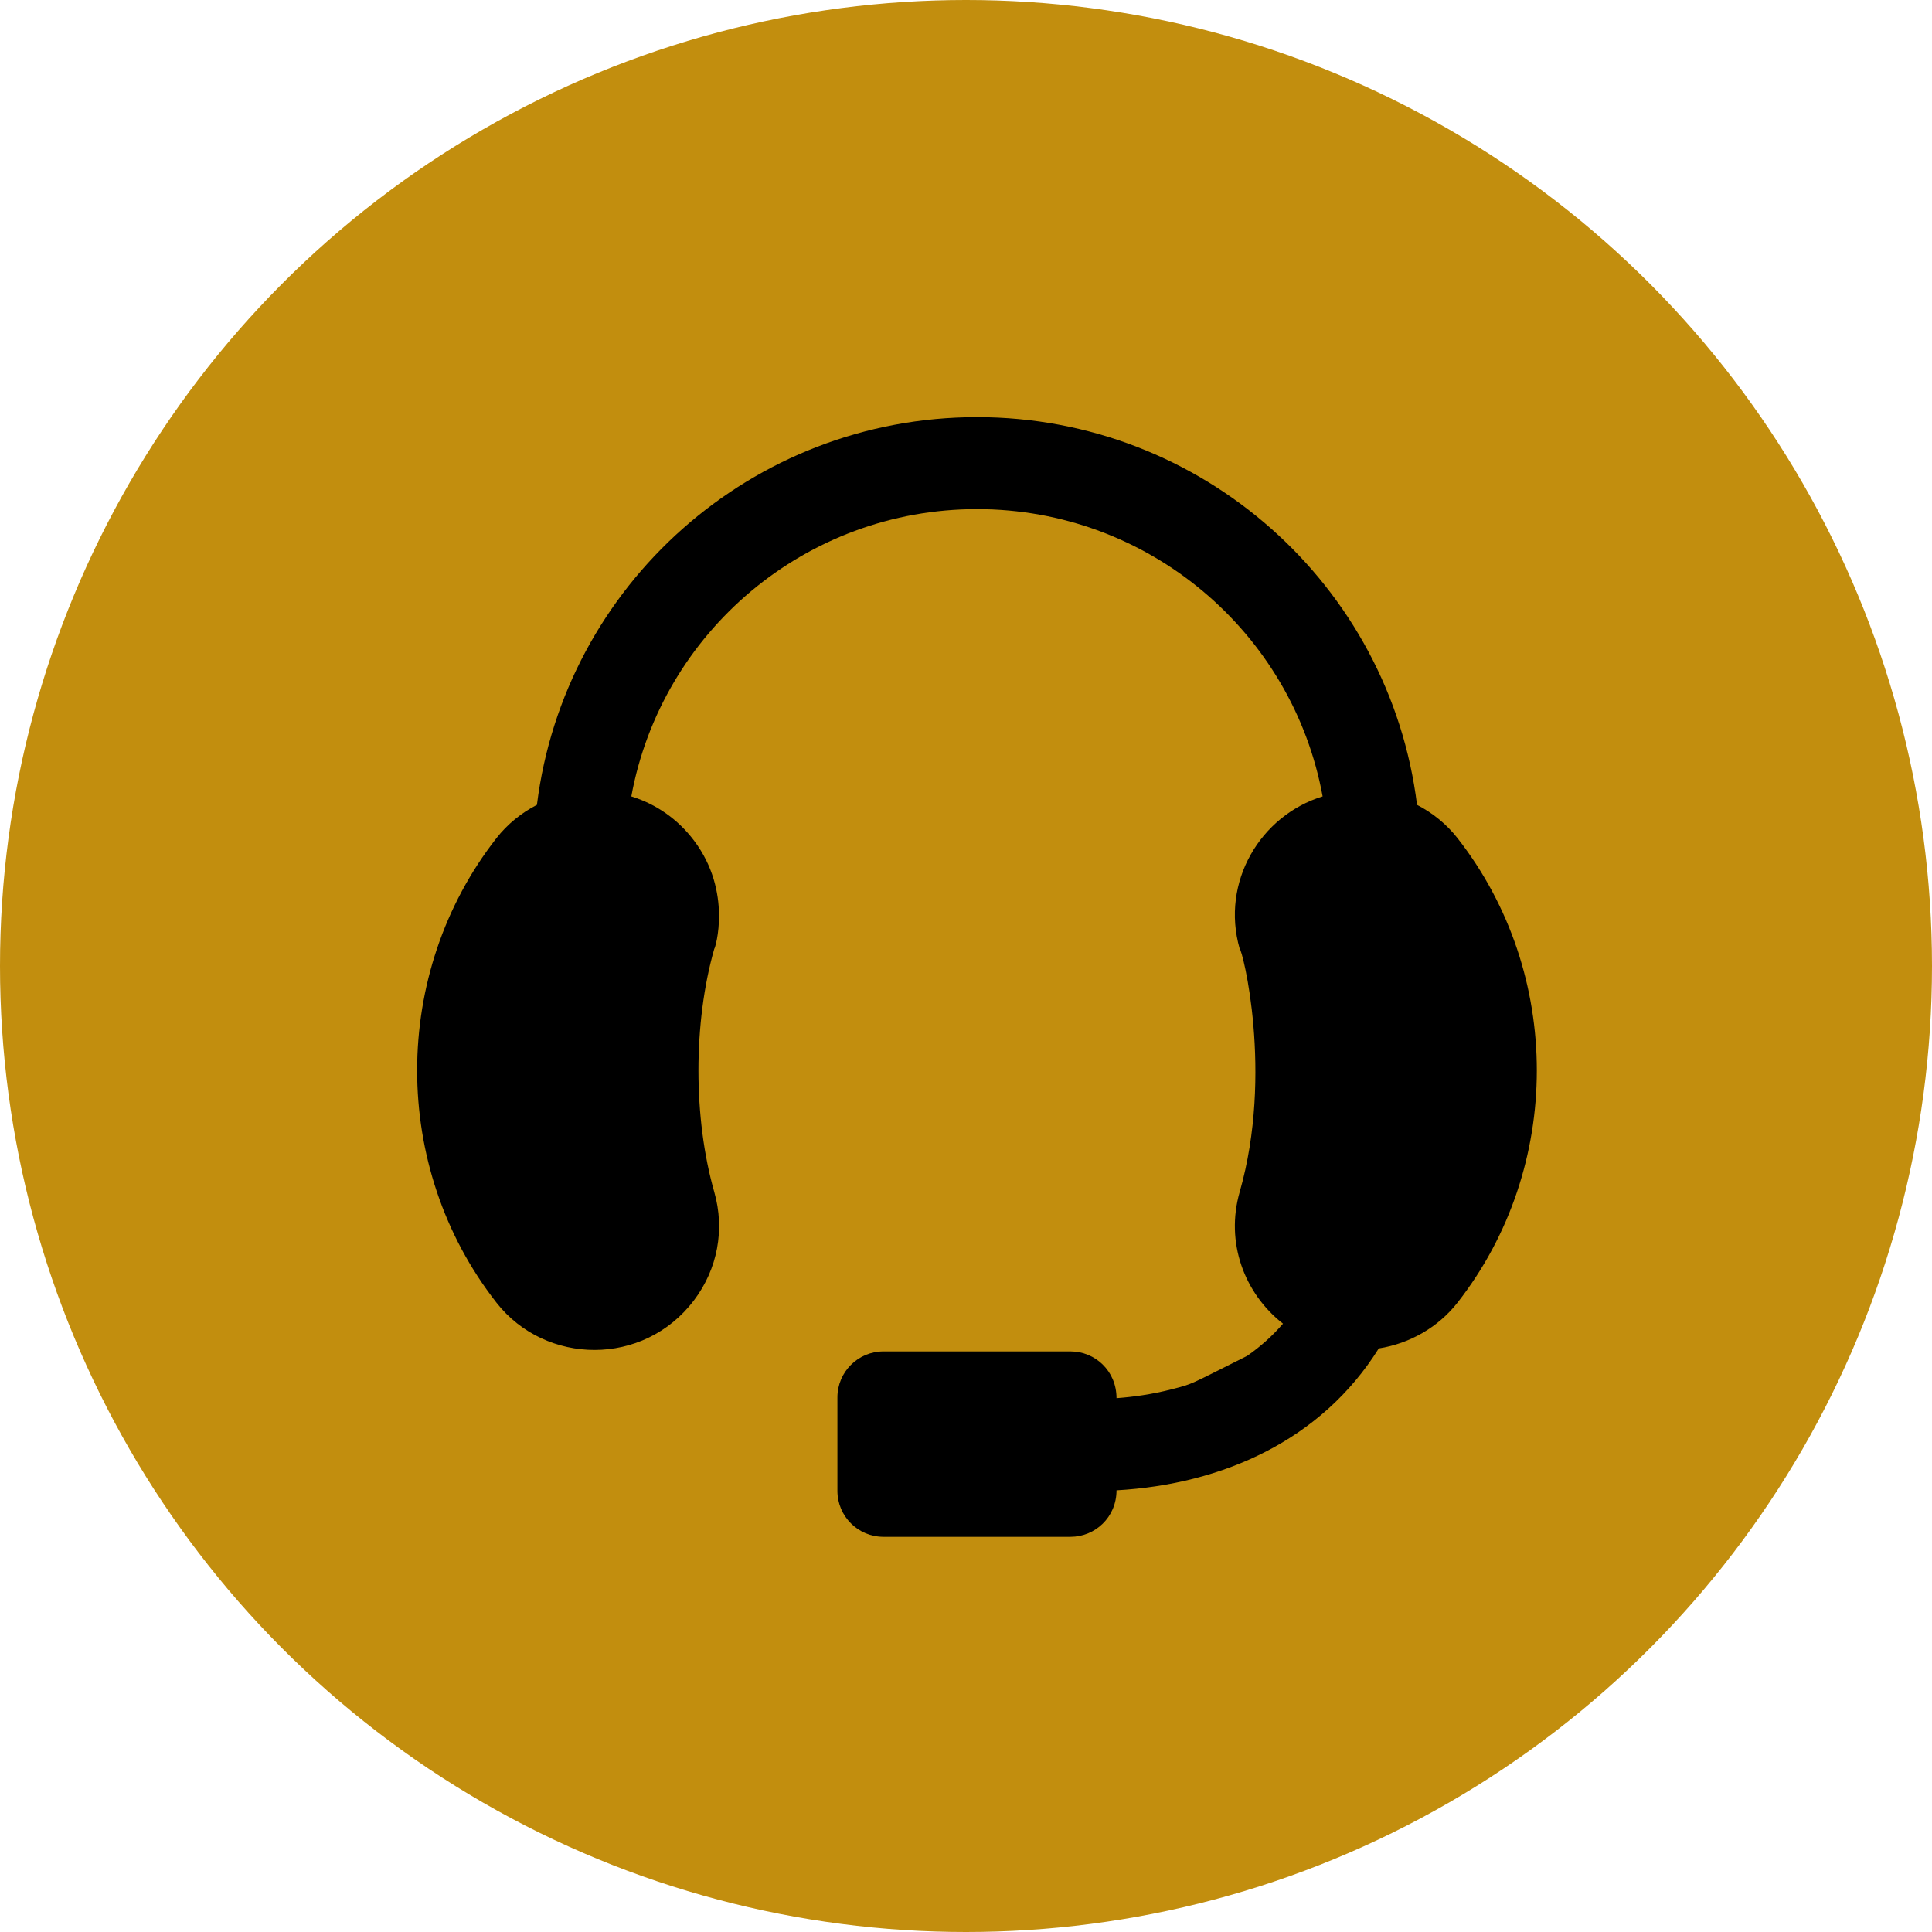 <svg width="88px" height="88px" viewBox="0 0 88 88" version="1.1" xmlns="http://www.w3.org/2000/svg" xmlns:xlink="http://www.w3.org/1999/xlink">
    <g stroke="none" stroke-width="1" fill="none" fill-rule="evenodd">
        <g>
            <circle fill="#C28E0E" cx="44" cy="44" r="44"></circle>
            <path d="M66.387,38.176 C65.889,37.541 65.255,37.027 64.544,36.66 C63.298,26.65 54.751,19 44.5,19 C34.249,19 25.702,26.65 24.456,36.66 C23.745,37.027 23.111,37.541 22.613,38.176 C17.803,44.325 17.789,53.169 22.613,59.334 C24.844,62.186 29.317,62.263 31.61,59.227 C32.686,57.802 33.023,56.004 32.534,54.293 C31.573,50.929 31.573,46.582 32.534,43.218 C32.576,43.218 33.375,40.621 31.609,38.284 C30.875,37.312 29.88,36.621 28.756,36.275 C30.126,28.794 36.689,23.189 44.5,23.189 C52.311,23.189 58.874,28.794 60.244,36.275 C57.41,37.148 55.595,40.172 56.466,43.218 C56.583,43.218 58.016,48.867 56.466,54.293 C55.811,56.583 56.666,58.906 58.439,60.292 C57.961,60.846 57.415,61.337 56.802,61.761 C54.139,63.091 54.381,63.02 53.379,63.278 C52.453,63.517 51.579,63.632 50.856,63.685 C50.856,62.441 49.878,61.555 48.76,61.555 L40.24,61.555 C39.082,61.555 38.143,62.493 38.143,63.65 L38.143,67.905 C38.143,69.062 39.082,70 40.24,70 L48.76,70 C49.883,70 50.856,69.106 50.856,67.882 C55.686,67.608 60.19,65.604 62.802,61.419 C64.211,61.199 65.509,60.455 66.387,59.334 C71.198,53.186 71.211,44.342 66.387,38.176 L66.387,38.176 Z" fill="#000000" fill-rule="nonzero"></path>
        </g>
    </g>
</svg>